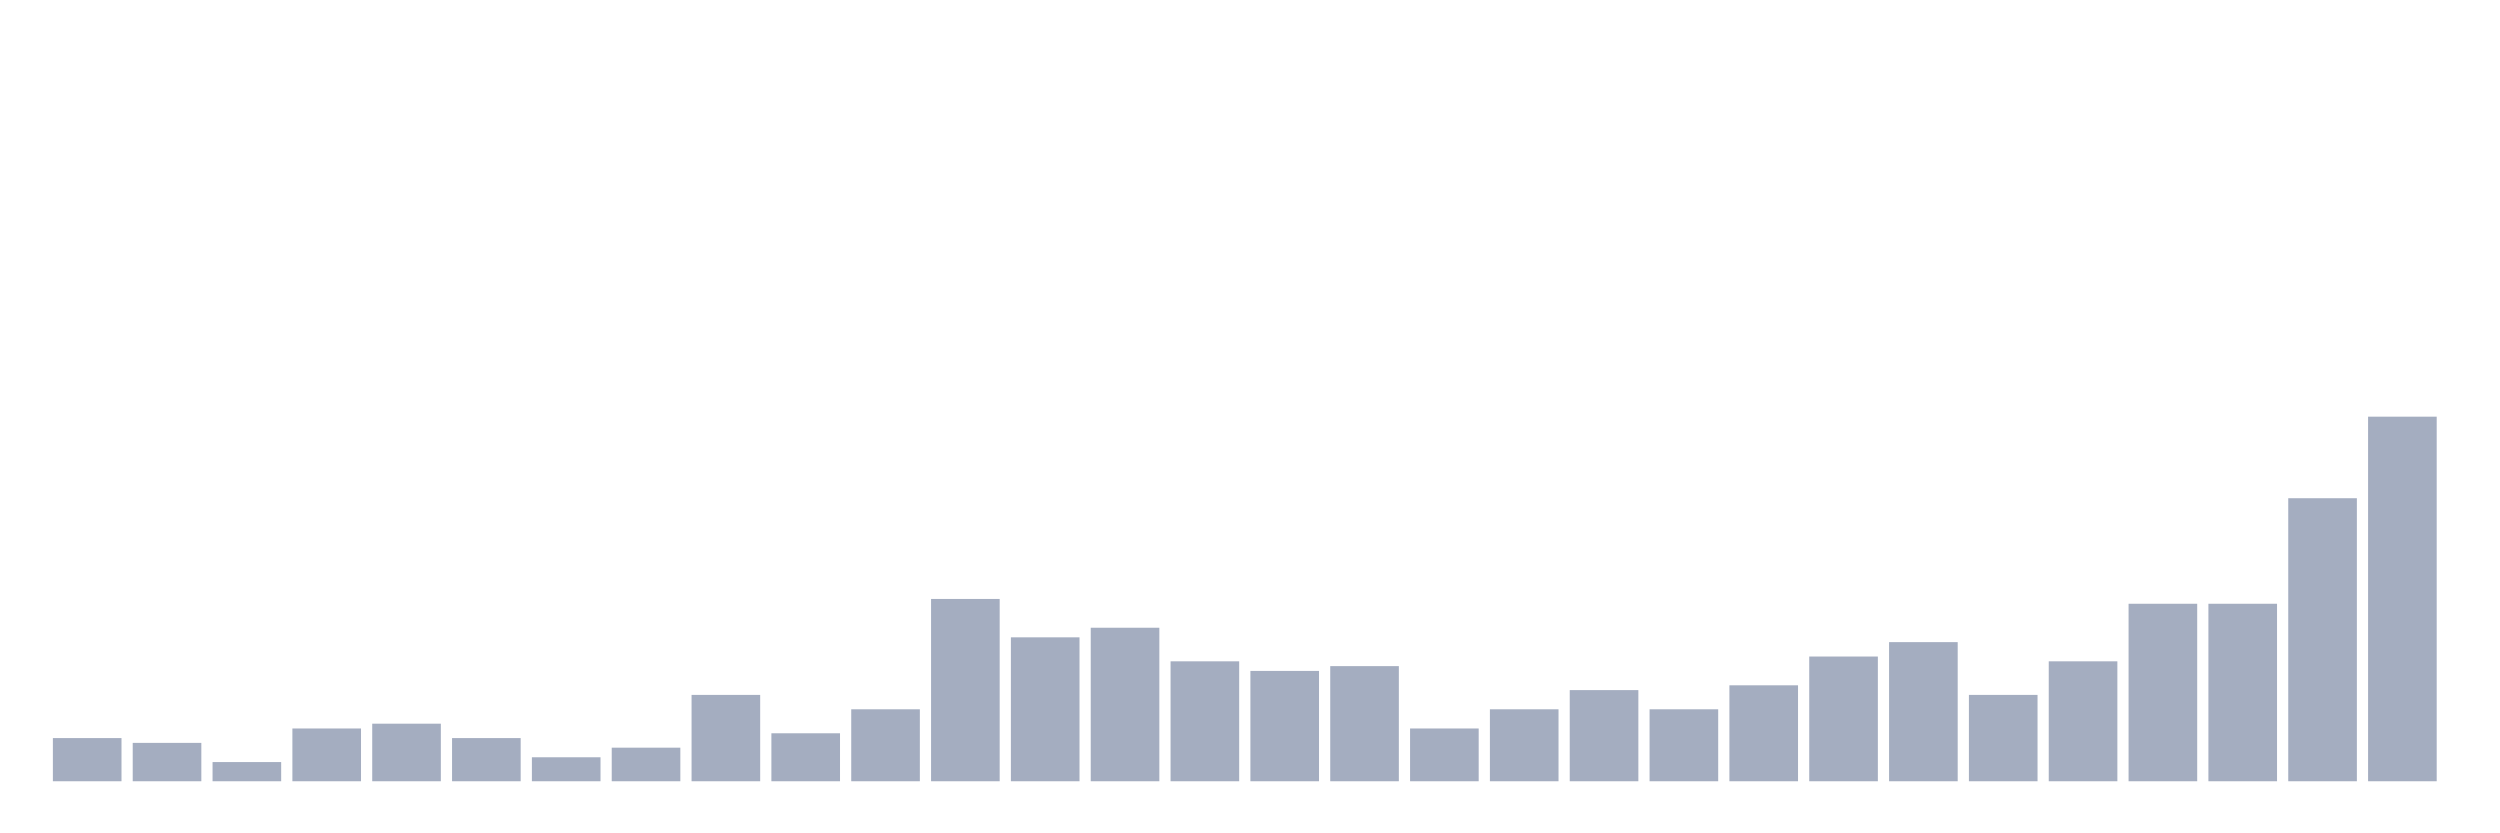 <svg xmlns="http://www.w3.org/2000/svg" viewBox="0 0 480 160"><g transform="translate(10,10)"><rect class="bar" x="0.153" width="13.175" y="131.711" height="8.289" fill="rgb(164,173,192)"></rect><rect class="bar" x="15.482" width="13.175" y="132.632" height="7.368" fill="rgb(164,173,192)"></rect><rect class="bar" x="30.81" width="13.175" y="136.316" height="3.684" fill="rgb(164,173,192)"></rect><rect class="bar" x="46.138" width="13.175" y="129.868" height="10.132" fill="rgb(164,173,192)"></rect><rect class="bar" x="61.466" width="13.175" y="128.947" height="11.053" fill="rgb(164,173,192)"></rect><rect class="bar" x="76.794" width="13.175" y="131.711" height="8.289" fill="rgb(164,173,192)"></rect><rect class="bar" x="92.123" width="13.175" y="135.395" height="4.605" fill="rgb(164,173,192)"></rect><rect class="bar" x="107.451" width="13.175" y="133.553" height="6.447" fill="rgb(164,173,192)"></rect><rect class="bar" x="122.779" width="13.175" y="123.421" height="16.579" fill="rgb(164,173,192)"></rect><rect class="bar" x="138.107" width="13.175" y="130.789" height="9.211" fill="rgb(164,173,192)"></rect><rect class="bar" x="153.436" width="13.175" y="126.184" height="13.816" fill="rgb(164,173,192)"></rect><rect class="bar" x="168.764" width="13.175" y="105" height="35" fill="rgb(164,173,192)"></rect><rect class="bar" x="184.092" width="13.175" y="112.368" height="27.632" fill="rgb(164,173,192)"></rect><rect class="bar" x="199.42" width="13.175" y="110.526" height="29.474" fill="rgb(164,173,192)"></rect><rect class="bar" x="214.748" width="13.175" y="116.974" height="23.026" fill="rgb(164,173,192)"></rect><rect class="bar" x="230.077" width="13.175" y="118.816" height="21.184" fill="rgb(164,173,192)"></rect><rect class="bar" x="245.405" width="13.175" y="117.895" height="22.105" fill="rgb(164,173,192)"></rect><rect class="bar" x="260.733" width="13.175" y="129.868" height="10.132" fill="rgb(164,173,192)"></rect><rect class="bar" x="276.061" width="13.175" y="126.184" height="13.816" fill="rgb(164,173,192)"></rect><rect class="bar" x="291.39" width="13.175" y="122.5" height="17.5" fill="rgb(164,173,192)"></rect><rect class="bar" x="306.718" width="13.175" y="126.184" height="13.816" fill="rgb(164,173,192)"></rect><rect class="bar" x="322.046" width="13.175" y="121.579" height="18.421" fill="rgb(164,173,192)"></rect><rect class="bar" x="337.374" width="13.175" y="116.053" height="23.947" fill="rgb(164,173,192)"></rect><rect class="bar" x="352.702" width="13.175" y="113.289" height="26.711" fill="rgb(164,173,192)"></rect><rect class="bar" x="368.031" width="13.175" y="123.421" height="16.579" fill="rgb(164,173,192)"></rect><rect class="bar" x="383.359" width="13.175" y="116.974" height="23.026" fill="rgb(164,173,192)"></rect><rect class="bar" x="398.687" width="13.175" y="105.921" height="34.079" fill="rgb(164,173,192)"></rect><rect class="bar" x="414.015" width="13.175" y="105.921" height="34.079" fill="rgb(164,173,192)"></rect><rect class="bar" x="429.344" width="13.175" y="85.658" height="54.342" fill="rgb(164,173,192)"></rect><rect class="bar" x="444.672" width="13.175" y="70" height="70" fill="rgb(164,173,192)"></rect></g></svg>